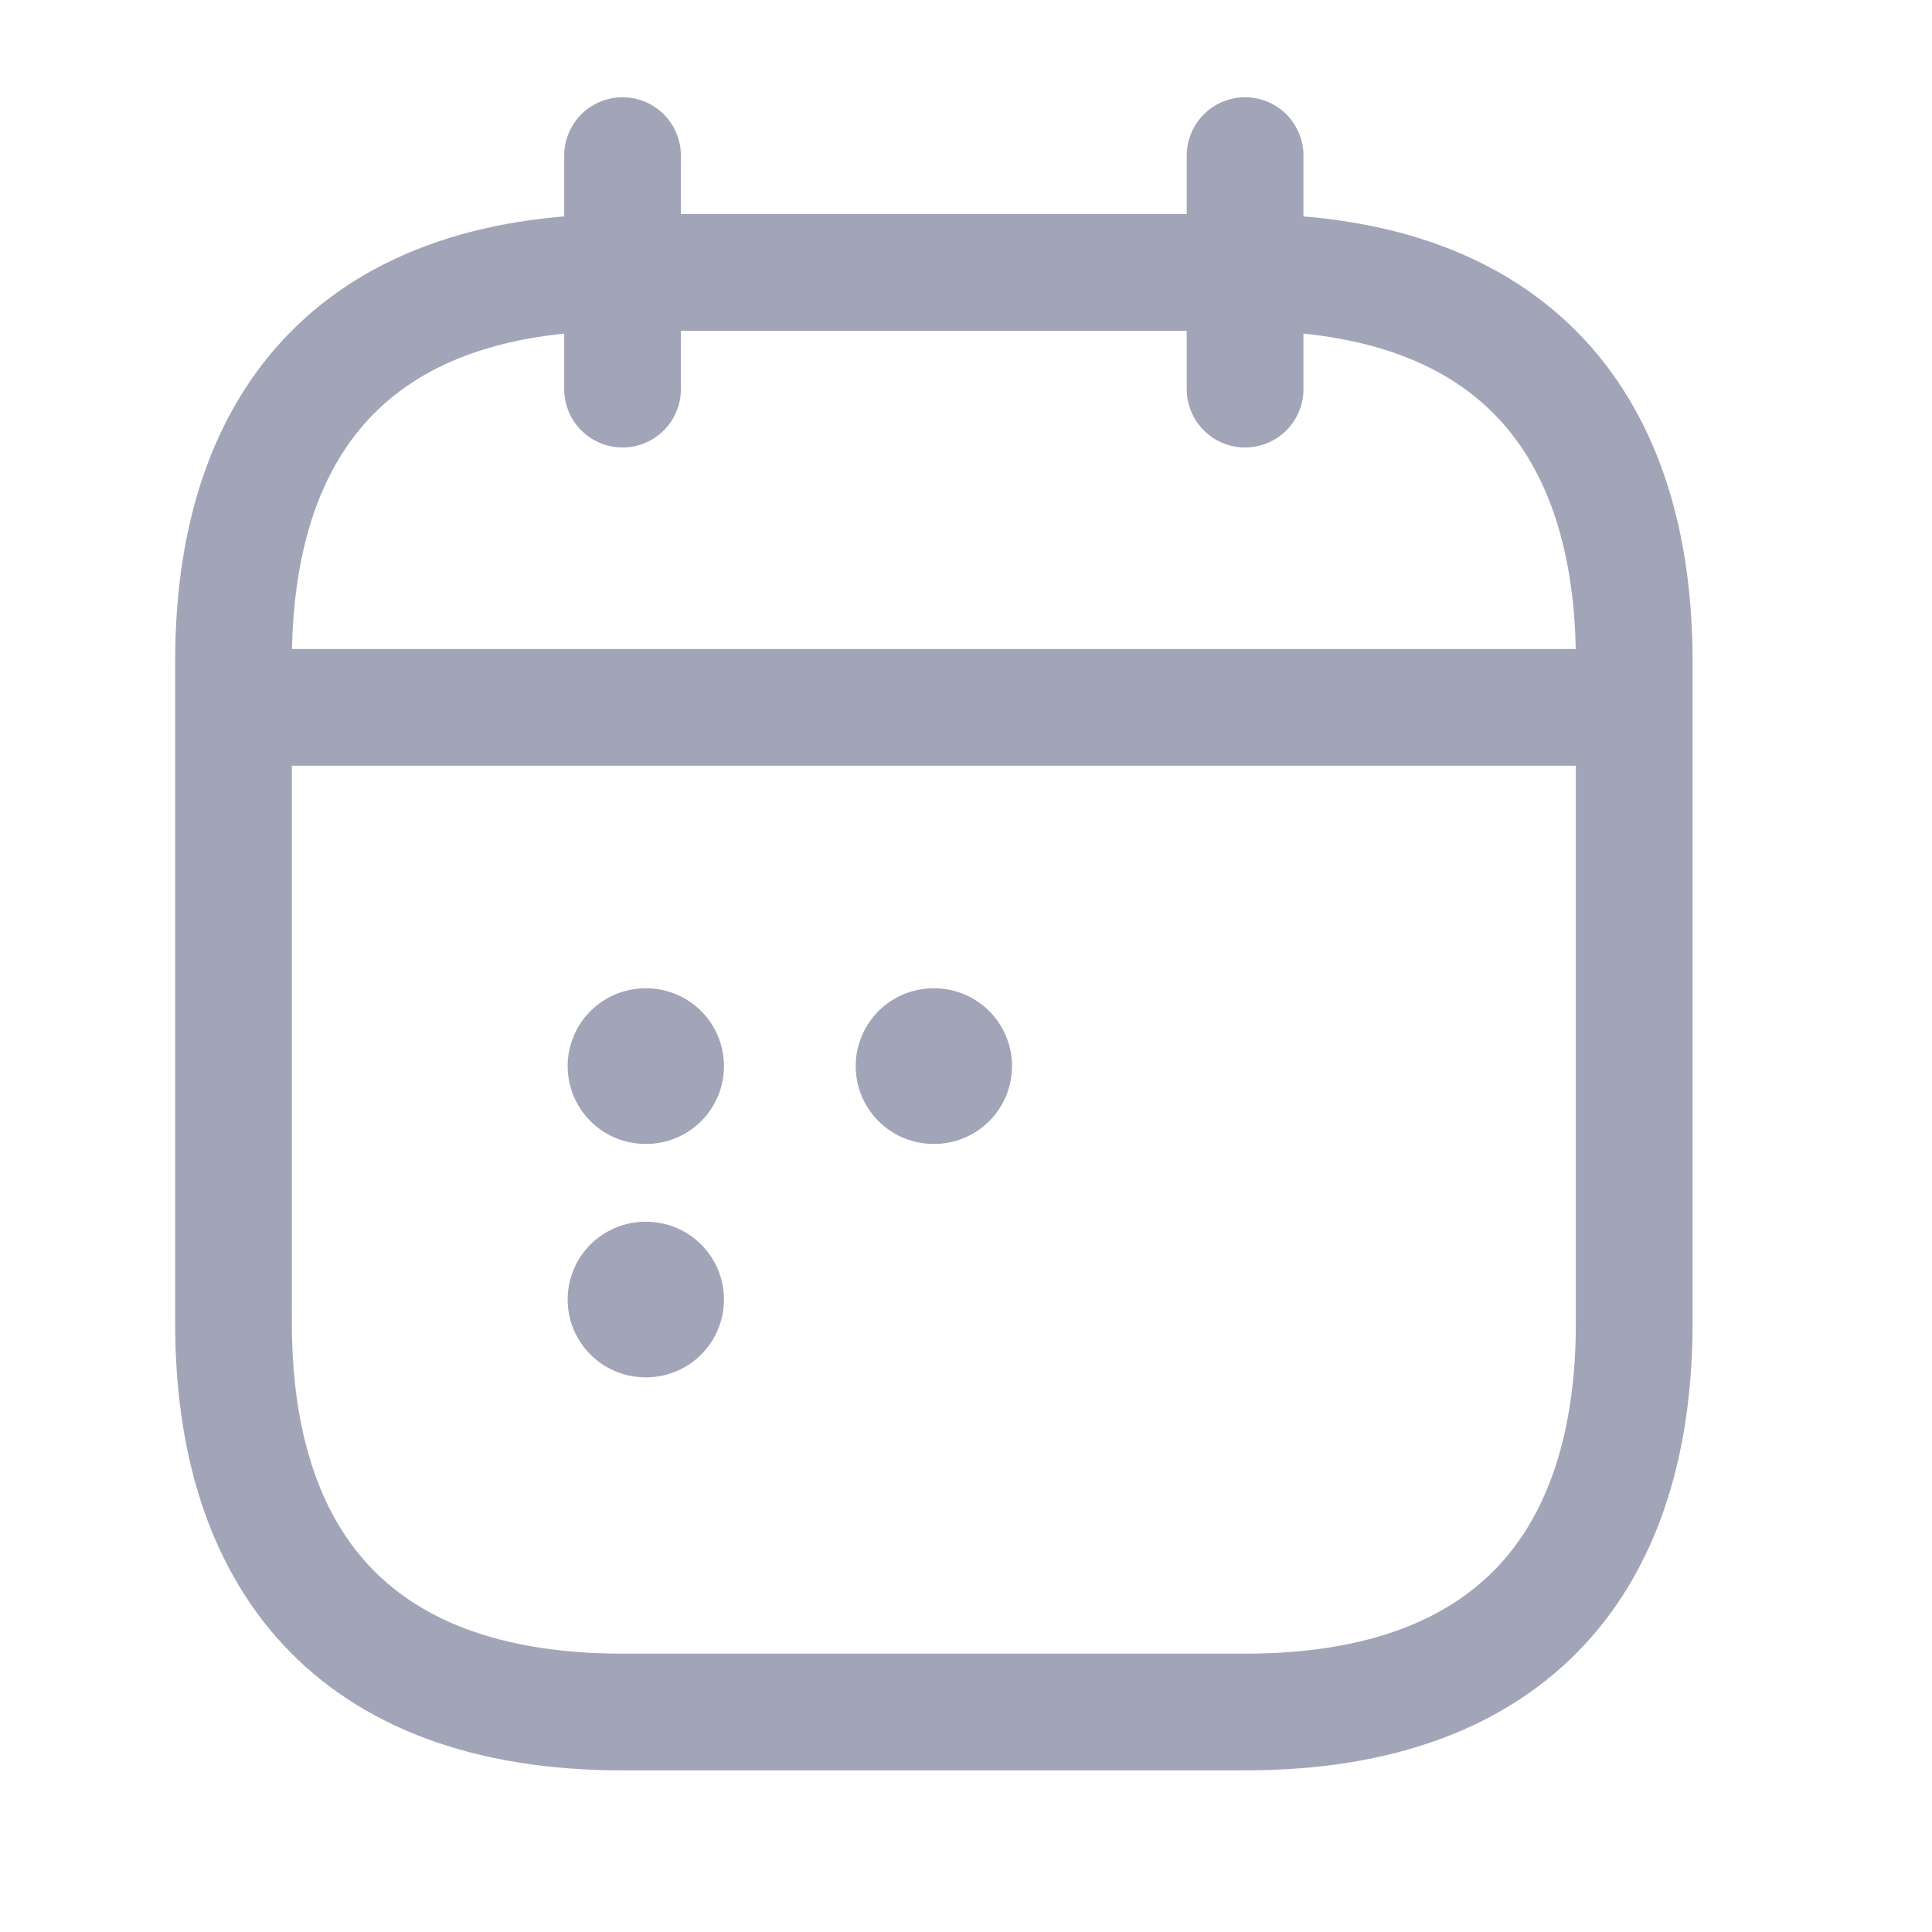 <svg width="22" height="22" viewBox="0 0 22 22" fill="none" xmlns="http://www.w3.org/2000/svg">
<path d="M7.089 1.772V4.431" stroke="#A1A5B7" stroke-width="1.329" stroke-miterlimit="10" stroke-linecap="round" stroke-linejoin="round"/>
<path d="M14.178 1.772V4.431" stroke="#A1A5B7" stroke-width="1.329" stroke-miterlimit="10" stroke-linecap="round" stroke-linejoin="round"/>
<path d="M3.102 8.055H18.165" stroke="#A1A5B7" stroke-width="1.329" stroke-miterlimit="10" stroke-linecap="round" stroke-linejoin="round"/>
<path d="M18.609 7.532V15.064C18.609 17.722 17.279 19.495 14.178 19.495H7.089C3.988 19.495 2.659 17.722 2.659 15.064V7.532C2.659 4.874 3.988 3.102 7.089 3.102H14.178C17.279 3.102 18.609 4.874 18.609 7.532Z" stroke="#A1A5B7" stroke-width="1.329" stroke-miterlimit="10" stroke-linecap="round" stroke-linejoin="round"/>
<path d="M10.63 12.14H10.638" stroke="#A1A5B7" stroke-width="1.772" stroke-linecap="round" stroke-linejoin="round"/>
<path d="M7.35 12.14H7.358" stroke="#A1A5B7" stroke-width="1.772" stroke-linecap="round" stroke-linejoin="round"/>
<path d="M7.35 14.798H7.358" stroke="#A1A5B7" stroke-width="1.772" stroke-linecap="round" stroke-linejoin="round"/>
</svg>
